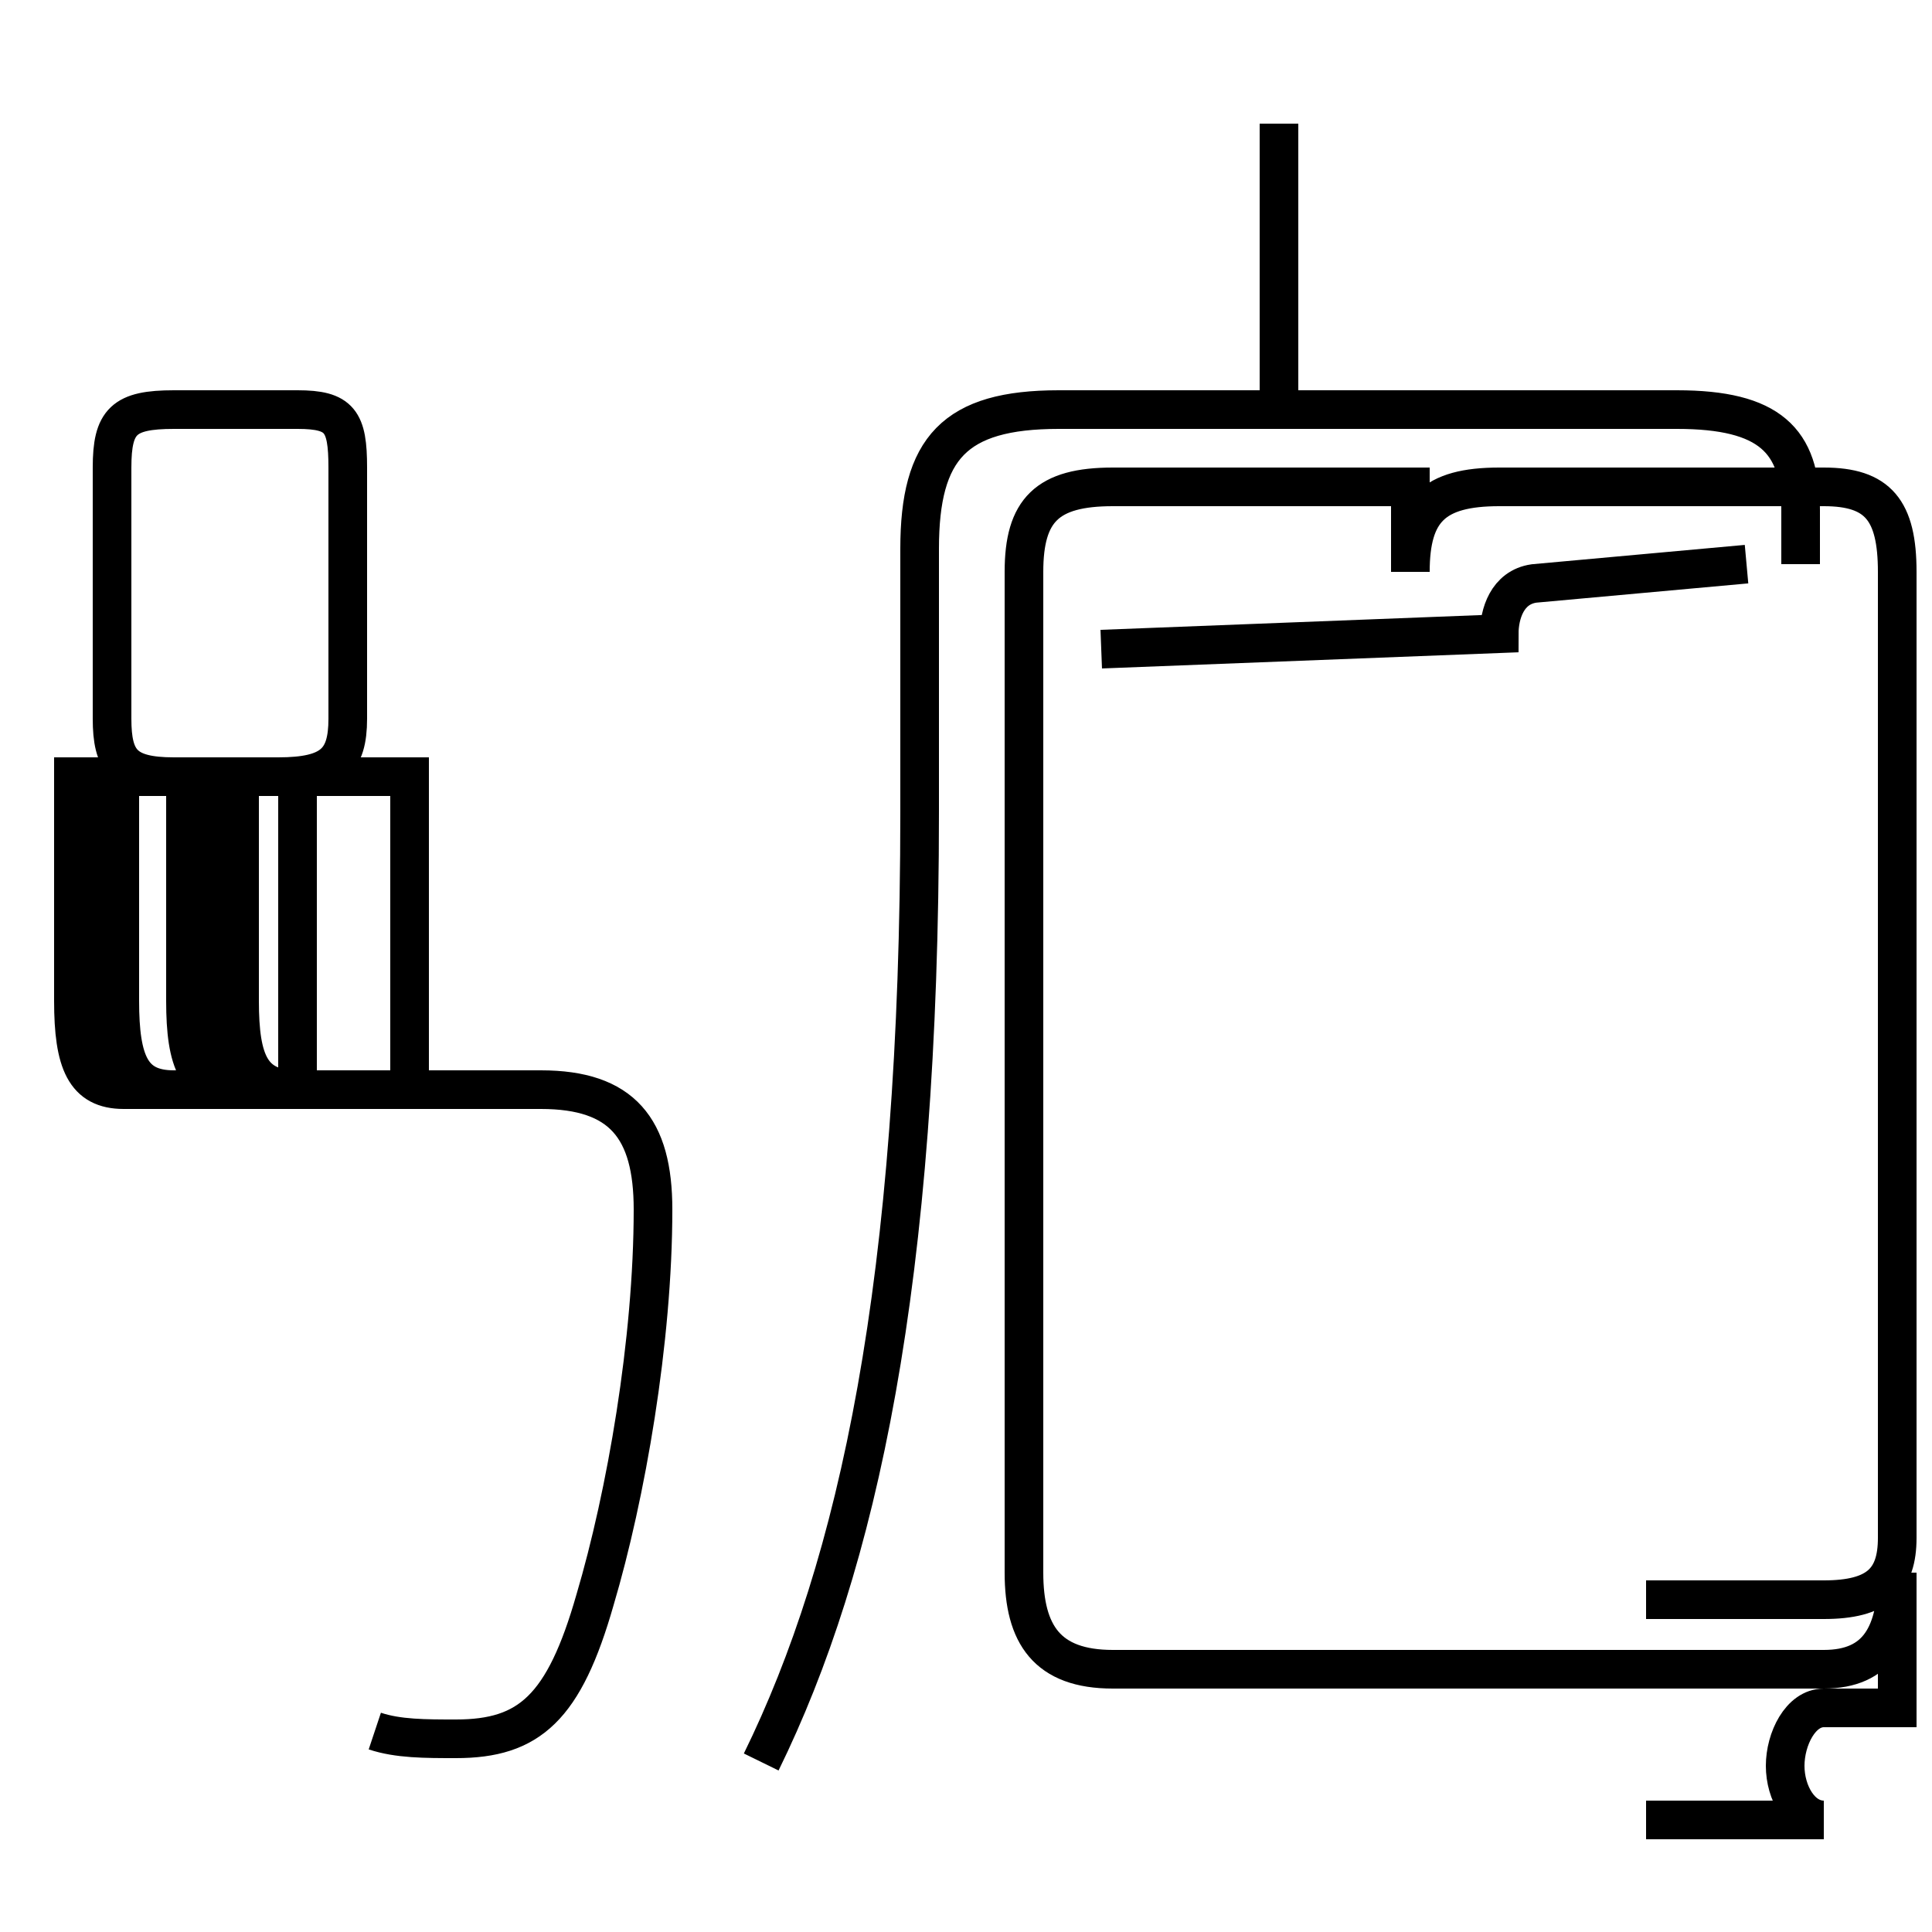 <?xml version='1.0' encoding='utf8'?>
<svg viewBox="0.0 -44.0 50.0 50.0" version="1.1" xmlns="http://www.w3.org/2000/svg">
<rect x="0.0" y="-44.0" width="50.0" height="50.0" fill="#808080" stroke="none"/>
<rect x="-1000" y="-1000" width="2000" height="2000" stroke="white" fill="white"/>
<g style="fill:none; stroke:#000000;  stroke-width:1">
<path d="M 19.7 -1.6 C 22.2 3.5 23.8 10.8 23.8 23.0 L 23.8 29.8 C 23.8 32.4 24.7 33.4 27.4 33.4 L 43.4 33.4 C 45.8 33.4 46.6 32.6 46.6 30.8 L 46.6 29.4 M 45.2 29.4 L 39.7 28.9 C 39.0 28.8 38.8 28.1 38.8 27.6 L 28.5 27.2 M 33.1 33.0 L 33.1 40.8 M 42.6 2.6 L 47.2 2.6 C 48.6 2.6 49.1 3.1 49.1 4.2 L 49.1 29.2 C 49.1 30.8 48.6 31.4 47.2 31.4 L 38.8 31.4 C 37.1 31.4 36.5 30.8 36.5 29.2 L 36.5 31.4 L 28.8 31.4 C 27.1 31.4 26.5 30.8 26.5 29.2 L 26.5 3.3 C 26.5 1.7 27.1 0.8 28.8 0.8 L 47.2 0.8 C 48.6 0.8 49.1 1.7 49.1 3.3 L 49.1 -0.2 L 47.2 -0.2 C 46.6 -0.2 46.2 -1.0 46.2 -1.7 C 46.2 -2.4 46.6 -3.1 47.2 -3.1 L 42.6 -3.1 M 9.7 -0.8 C 10.3 -1.0 11.0 -1.0 11.8 -1.0 C 13.7 -1.0 14.6 -0.2 15.4 2.6 C 16.2 5.3 16.9 9.3 16.9 12.7 C 16.9 14.8 16.1 15.8 14.0 15.8 L 7.7 15.8 C 6.5 15.8 6.2 16.5 6.2 18.1 L 6.2 23.9 L 10.6 23.9 L 10.6 15.8 L 6.2 15.8 C 5.1 15.8 4.8 16.5 4.8 18.1 L 4.8 23.9 L 10.6 23.9 L 10.6 15.8 L 7.2 15.8 C 6.1 15.8 5.8 16.5 5.8 18.1 L 5.8 23.9 L 7.2 23.9 C 8.6 23.9 9.0 24.3 9.0 25.4 L 9.0 31.9 C 9.0 33.1 8.8 33.4 7.7 33.4 L 4.5 33.4 C 3.2 33.4 2.9 33.1 2.9 31.9 L 2.9 25.4 C 2.9 24.3 3.2 23.9 4.5 23.9 L 7.7 23.9 L 7.7 15.8 L 3.8 15.8 C 2.7 15.8 2.4 16.5 2.4 18.1 L 2.4 23.9 L 7.7 23.9 L 7.7 15.8 L 3.2 15.8 C 2.2 15.8 1.9 16.5 1.9 18.1 L 1.9 23.9 L 7.7 23.9 L 7.7 15.8 L 4.5 15.8 C 3.4 15.8 3.1 16.5 3.1 18.1 L 3.1 23.9 L 7.7 23.9 L 7.7 15.8 L 4.5 15.8 C 3.4 15.8 3.1 16.5 3.1 18.1 L 3.1 23.9 L 7.7 23.9 L 7.7 15.8 L 4.5 15.8 C 3.4 15.8 3.1 16.5 3.1 18.1 L 3.1 23.9 L 7.7 23.9 L 7.7 15.8 L 4.5 15.8 C 3.4 15.8 3.1 16.5 3.1 18.1 L 3.1 23.9 L 7.7 23.9 L 7.7 15.8 L 4.5 15.8 C 3.4 15.8 3.1 16.5 3.1 18.1 L 3.1 23.9 L 7.7 23.9 L 7.7 15.8 L 4.5 15.8 C 3.4 15.8 3.1 16.5 3.1 18.1 L 3.1 23.9 L 7.7 23.9 L 7.7 15.8 L 4.5 15.8 C 3.4 15.8 3.1 16.5 3.1 18.1 L 3.1 23.9 L 7.7 23.9 L 7.7 15.8 L 4.5 15.8 C 3.4 15.8 3.1 16.5 3.1 18.1 L 3.1 23.9 L 7.7 23.9 L 7.7 15.8 L 4.5 15.8 C 3.4 15.8 3.1 16.5 3.1 18.1 L 3.1 23.9 L 7.7 23.9 L 7.7 15.8 L 4.5 15.8 C 3.4 15.8 3.1 16.5 3.1 18.1 L 3.1 23.9 L 7.7 23.9 L 7.7 15.8 L 4.5 15.8 C 3.4 15.8 3.1 16.5 3.1 18.1 L 3.1 23.9 L 7.7 23.9 L 7.7 15.8 L 4.5 15.8 C 3.4 15.8 3.1 16.5 3.1 18.1 L 3.1 23.9 L 7.7 23.9 L 7.7 15.8 L 4.5 15.8 C 3.4 15.8 3.1 16.5 3.1 18.1 L 3.1 23.9 L 7.7 23.9 L 7.7 15.8 L 4.5 15.8 C 3.4 15.8 3.1 16.5 3.1 18.1 L 3.1 23.9 L 7.7 23.9 L 7.7 15.8 L 4.5 15.8 C 3.4 15.8 3.1 16.5 3.1 18.1 L 3.1 23.9 L 7.7 23.9 L 7.7 15.8 L 4.5 15.8 C 3.4 15.8 3.1 16.5 3.1 18.1 L 3.1 23.9 L 7.7 23.9 L 7.7 15.8 L 4.5 15.8 C 3.4 15.8 3.1 16.5 3.1 18.1 L 3.1 23." transform="scale(1, -1)" />
</g>
</svg>